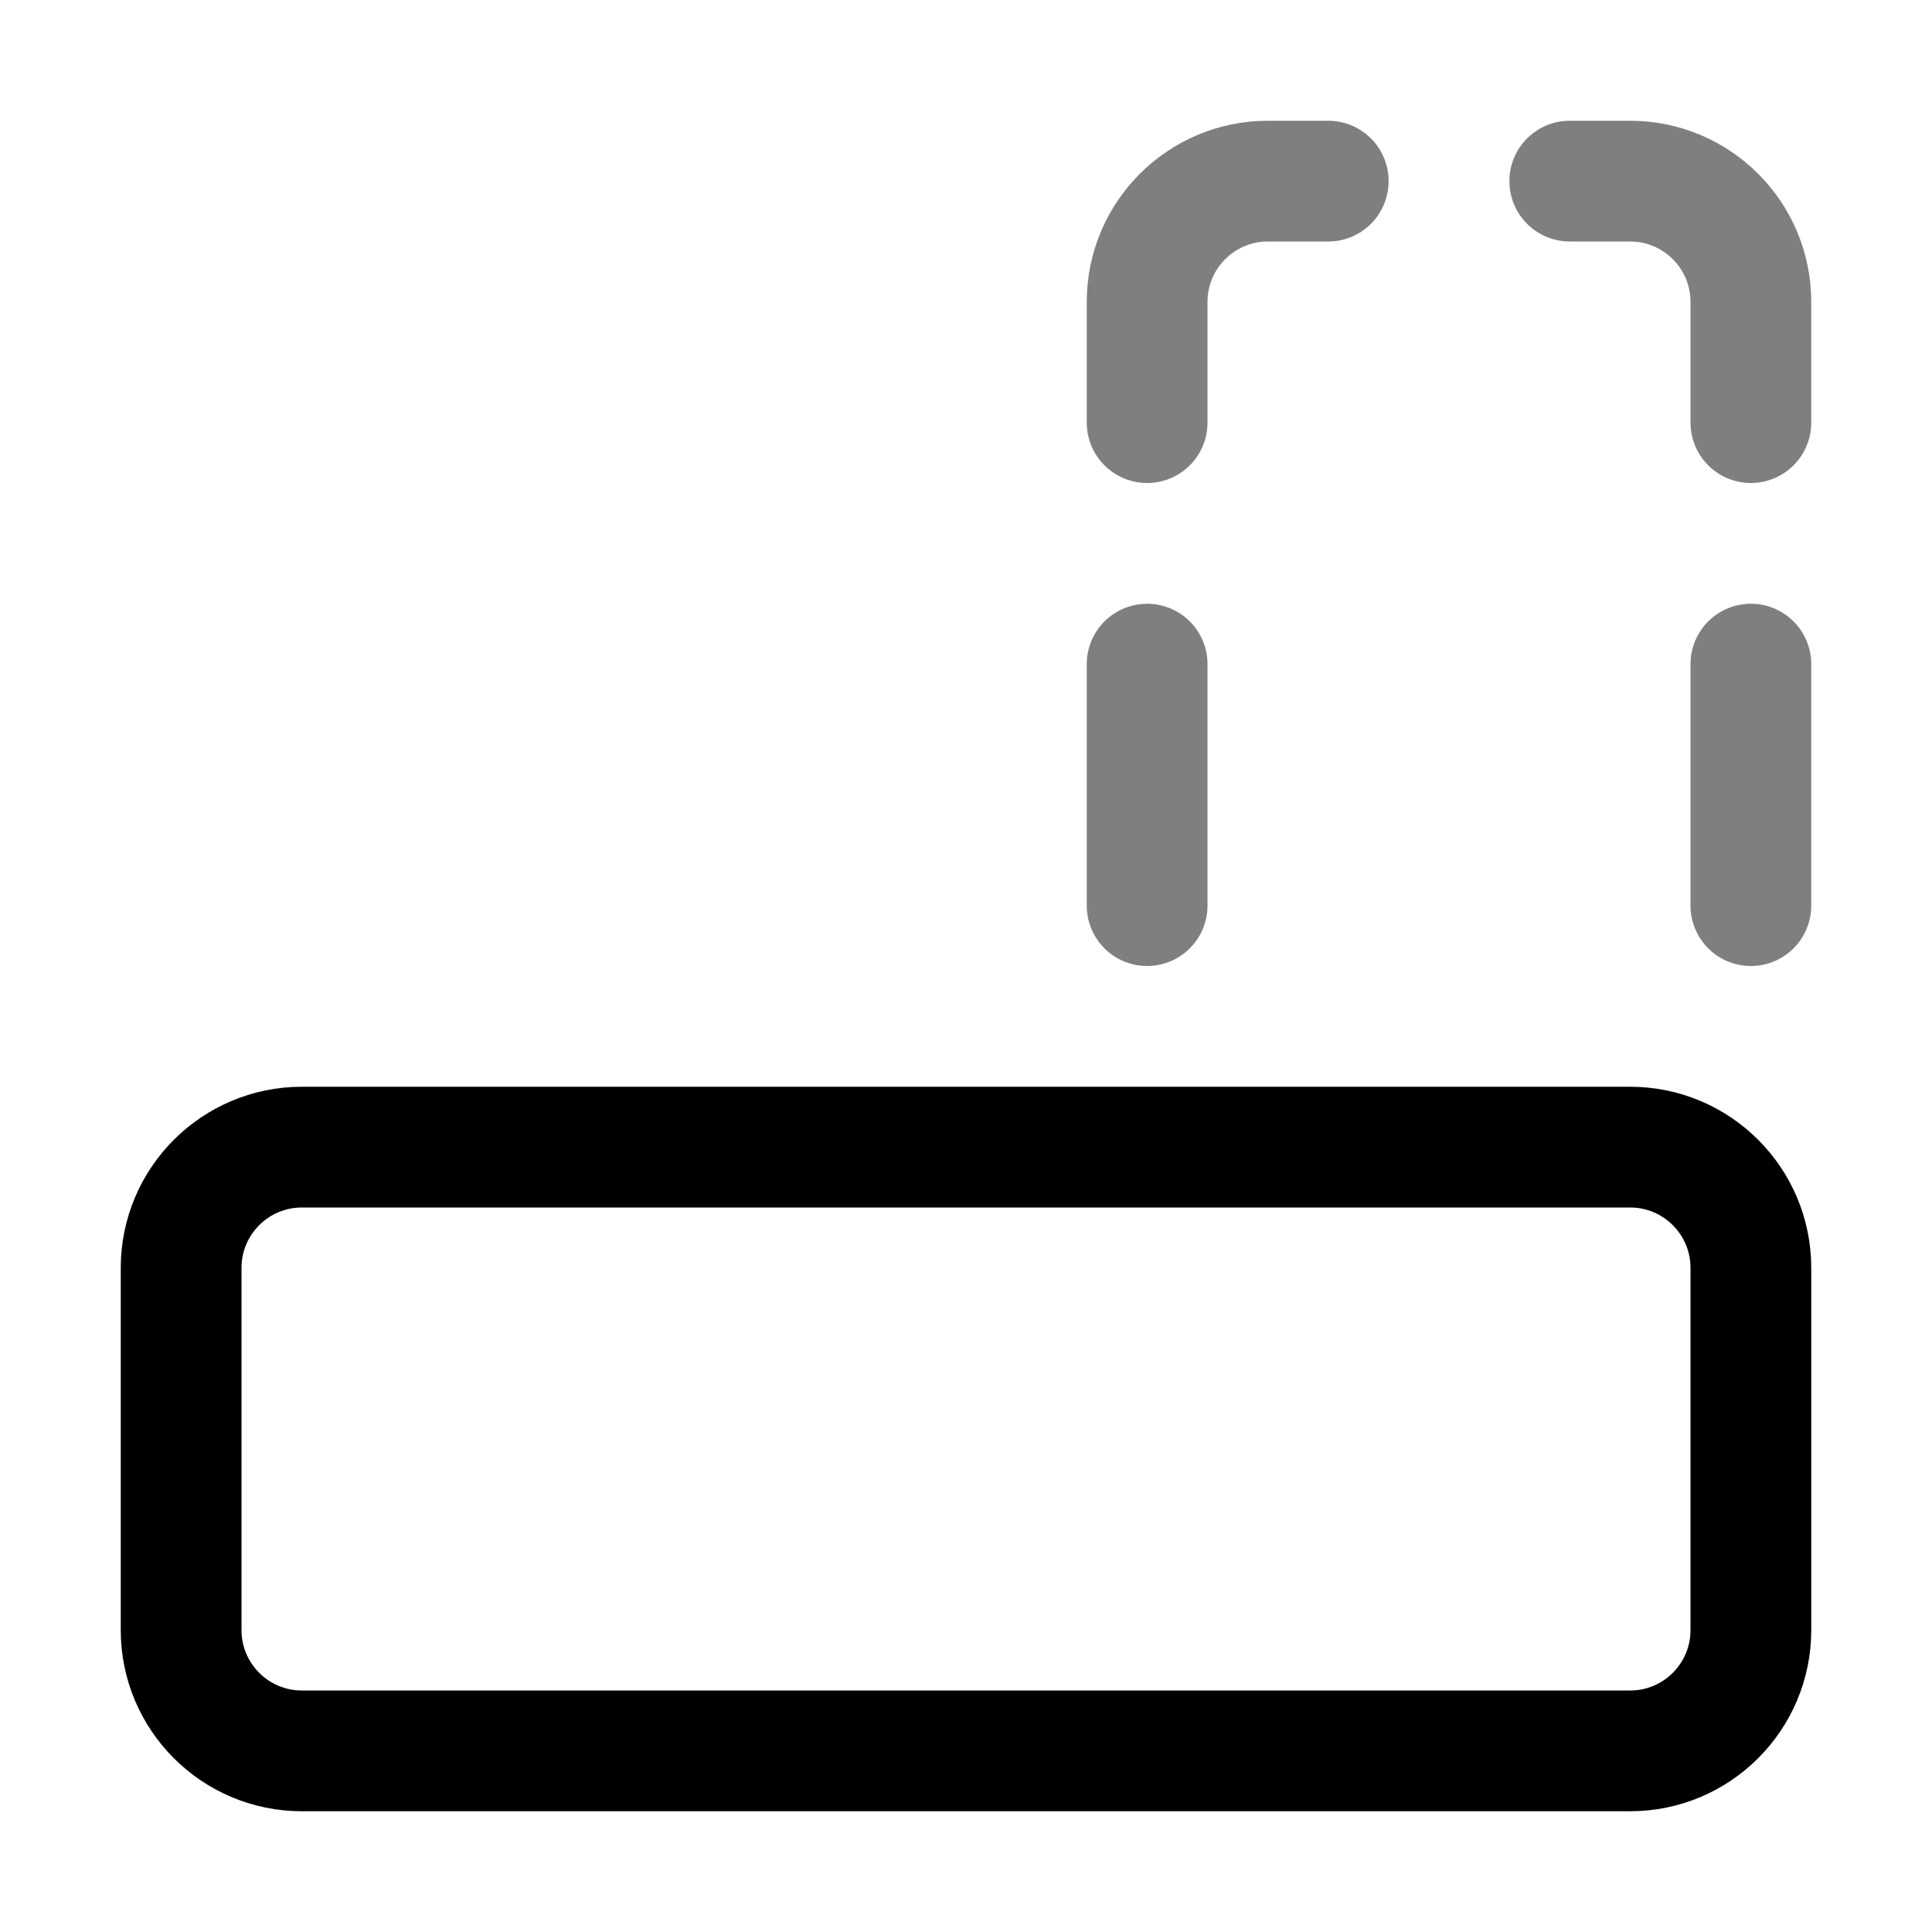 <svg xmlns="http://www.w3.org/2000/svg" width="16" height="16" viewBox="0 0 16 16" fill="none">
<g id="switch-bottom-panel[sidebar,bottom,automation]">
<path id="Vector 42" d="M1.5 13.5L1.5 10.5C1.5 9.948 1.948 9.5 2.5 9.5L13.5 9.5C14.052 9.5 14.5 9.948 14.5 10.5L14.5 13.5C14.5 14.052 14.052 14.5 13.5 14.5L2.5 14.5C1.948 14.5 1.5 14.052 1.5 13.5Z" stroke="black"/>
<path id="Vector 44" d="M9.5 7.5L9.5 5.5M9.5 3.5L9.5 2.5C9.5 1.948 9.948 1.5 10.5 1.5L11 1.5M13 1.5L13.5 1.5C14.052 1.5 14.5 1.948 14.5 2.5L14.5 3.5M14.5 5.5L14.5 7.5" stroke="black" stroke-opacity="0.5" stroke-linecap="round"/>
</g>
</svg>